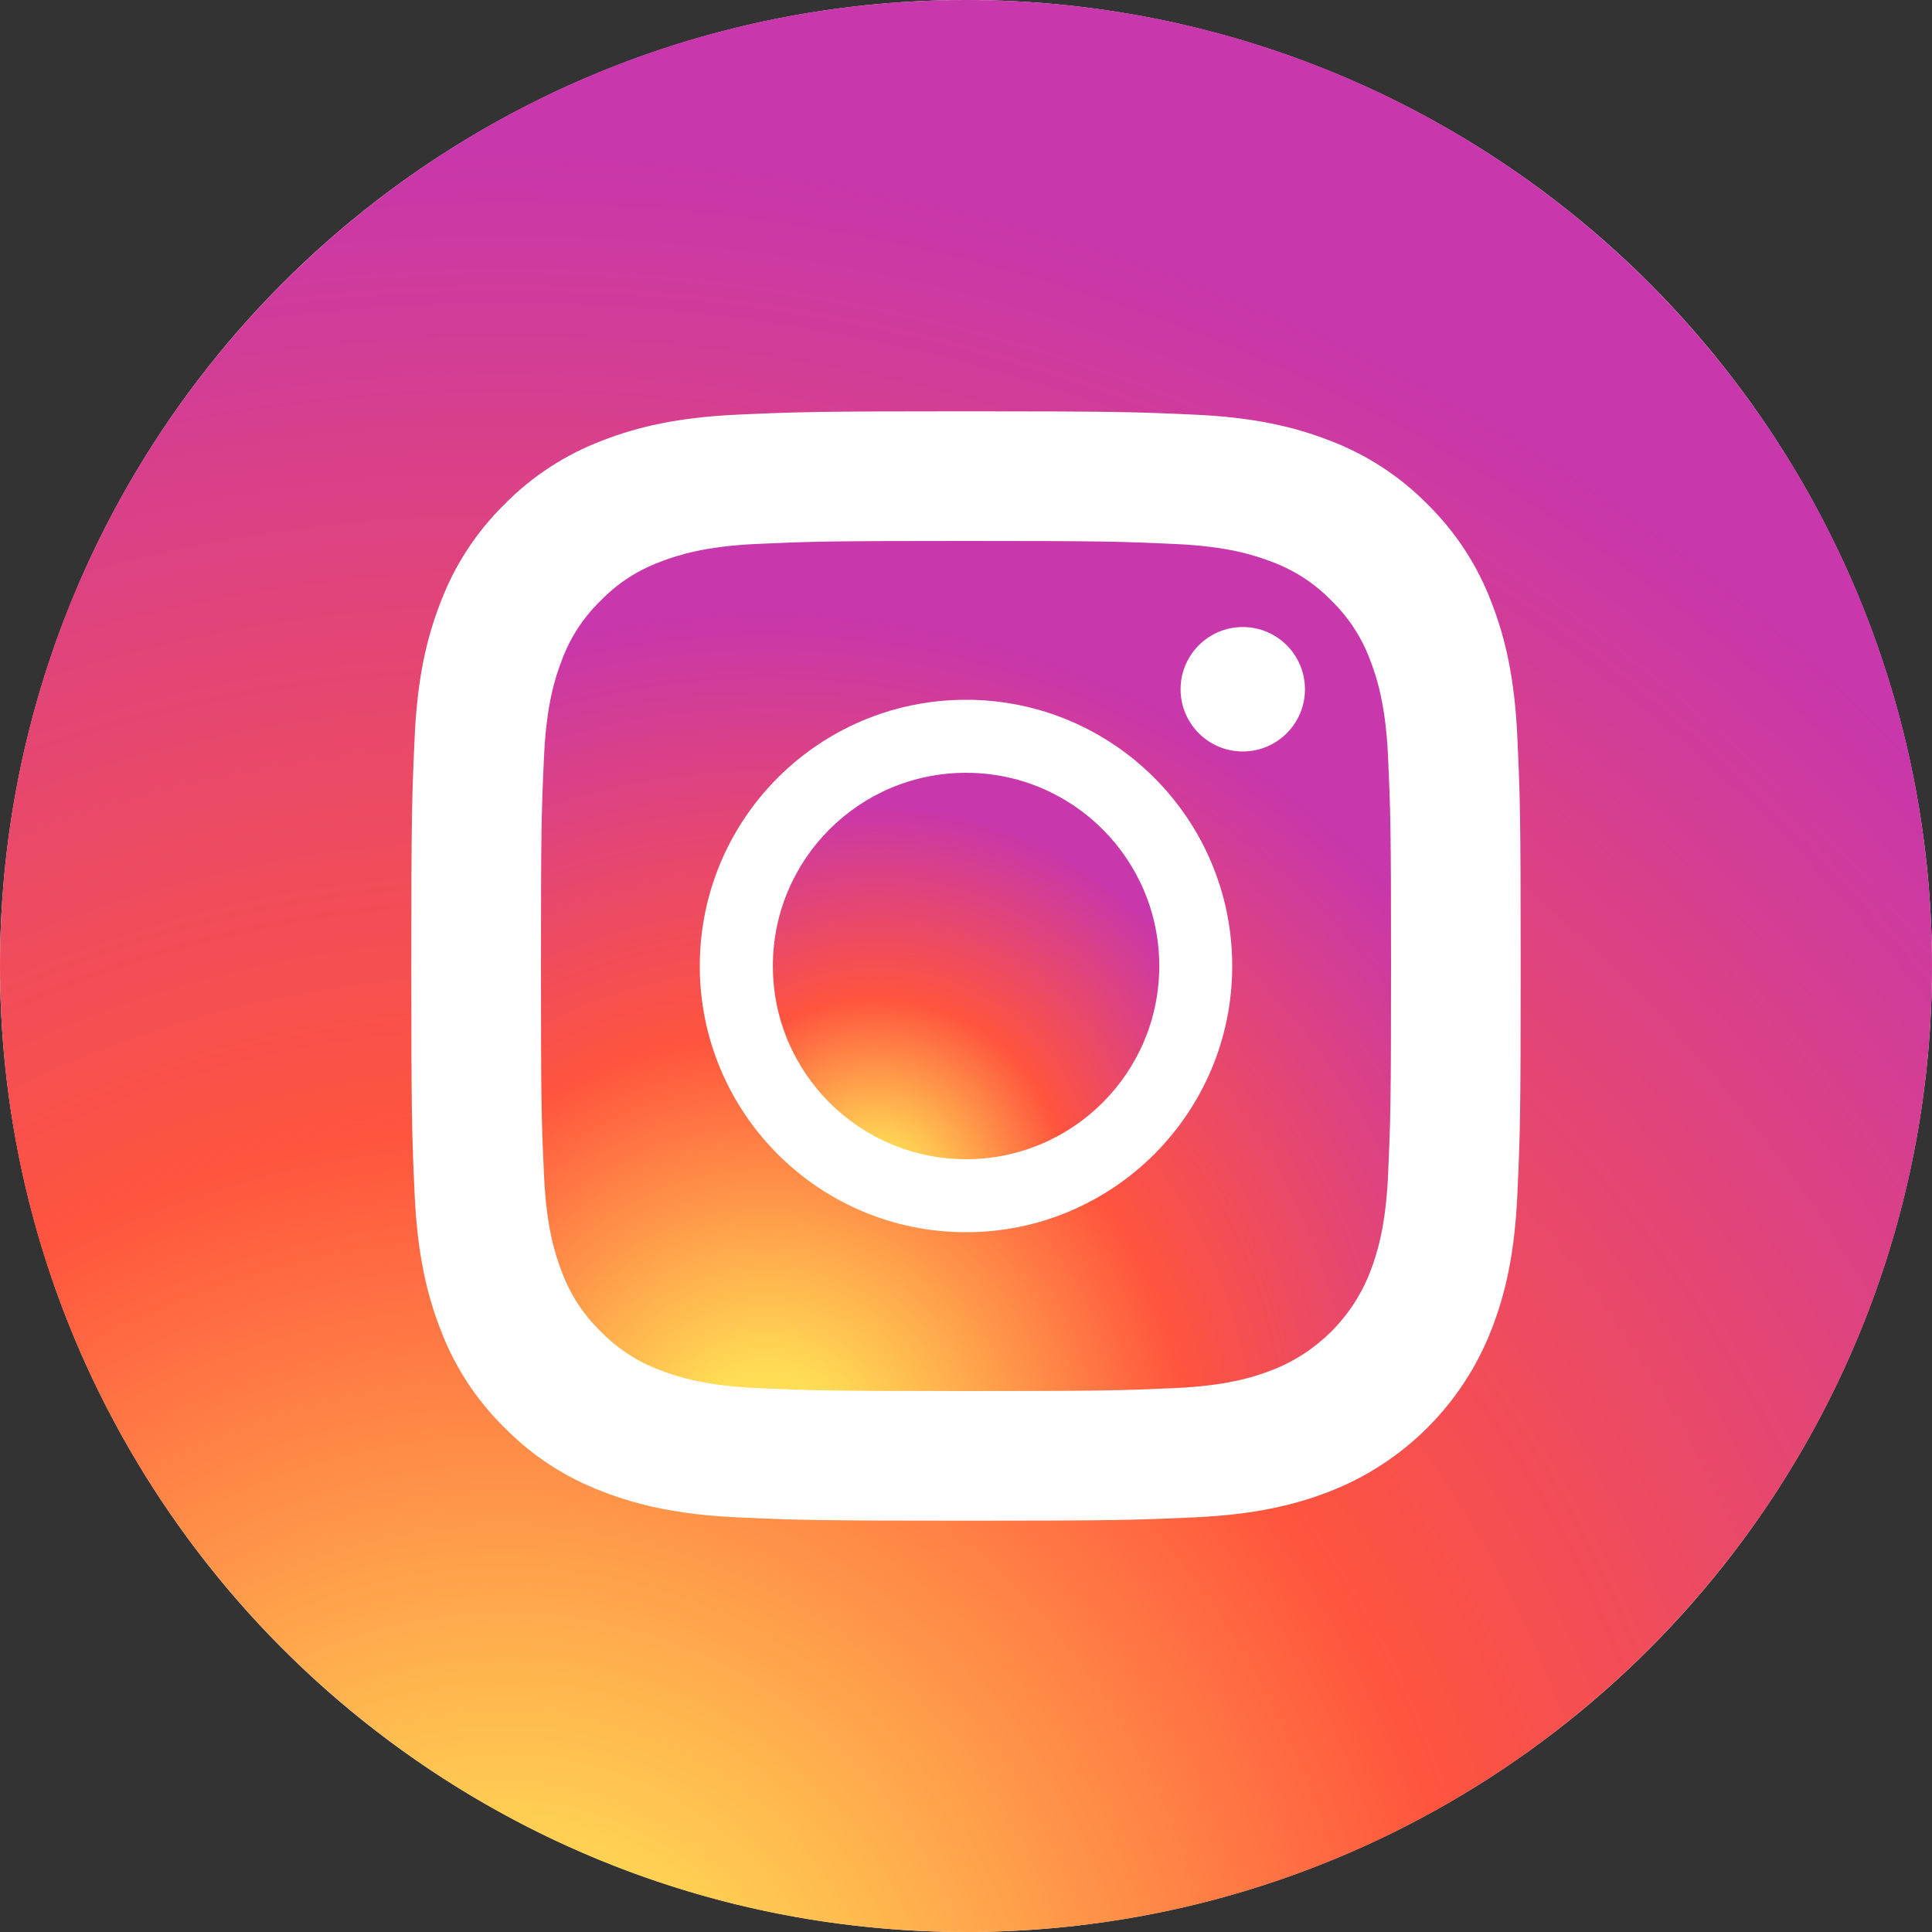 <svg width="29" height="29" viewBox="0 0 29 29" fill="none" xmlns="http://www.w3.org/2000/svg">
<rect x="0" y="0" width="29" height="29" fill="#333333" stroke="none"/>
<circle cx="14.5" cy="14.5" r="14.5" fill="white"/>
<path d="M17.401 14.5C17.401 16.101 16.102 17.4 14.501 17.4C12.899 17.4 11.601 16.101 11.601 14.5C11.601 12.898 12.899 11.6 14.501 11.6C16.102 11.6 17.401 12.898 17.401 14.5Z" fill="url(#paint0_radial)"/>
<path d="M20.567 9.91C20.442 9.572 20.243 9.267 19.985 9.016C19.734 8.757 19.428 8.558 19.09 8.433C18.816 8.327 18.404 8.2 17.645 8.166C16.824 8.128 16.578 8.12 14.5 8.12C12.422 8.12 12.176 8.128 11.355 8.165C10.597 8.2 10.185 8.327 9.911 8.433C9.572 8.558 9.267 8.757 9.016 9.016C8.757 9.267 8.558 9.572 8.433 9.91C8.327 10.185 8.2 10.597 8.166 11.355C8.128 12.176 8.12 12.422 8.12 14.5C8.12 16.578 8.128 16.824 8.166 17.645C8.2 18.404 8.327 18.816 8.433 19.09C8.558 19.428 8.757 19.734 9.016 19.985C9.267 20.243 9.572 20.442 9.91 20.567C10.185 20.674 10.597 20.8 11.355 20.835C12.176 20.872 12.422 20.88 14.5 20.88C16.578 20.88 16.824 20.872 17.645 20.835C18.404 20.8 18.816 20.674 19.09 20.567C19.769 20.305 20.305 19.769 20.567 19.09C20.673 18.816 20.8 18.404 20.835 17.645C20.872 16.824 20.88 16.578 20.88 14.5C20.88 12.422 20.872 12.176 20.835 11.355C20.8 10.597 20.674 10.185 20.567 9.91ZM14.5 18.496C12.293 18.496 10.504 16.707 10.504 14.5C10.504 12.293 12.293 10.504 14.5 10.504C16.707 10.504 18.496 12.293 18.496 14.5C18.496 16.707 16.707 18.496 14.5 18.496ZM18.654 11.28C18.139 11.28 17.721 10.862 17.721 10.346C17.721 9.83 18.139 9.412 18.654 9.412C19.17 9.412 19.588 9.83 19.588 10.346C19.588 10.862 19.17 11.28 18.654 11.28Z" fill="url(#paint1_radial)"/>
<path d="M14.5 0C6.493 0 0 6.493 0 14.5C0 22.507 6.493 29 14.5 29C22.507 29 29 22.507 29 14.5C29 6.493 22.507 0 14.5 0ZM22.776 17.933C22.736 18.819 22.595 19.424 22.389 19.954C21.956 21.072 21.072 21.956 19.954 22.389C19.424 22.595 18.819 22.735 17.933 22.776C17.045 22.816 16.761 22.826 14.5 22.826C12.239 22.826 11.955 22.816 11.067 22.776C10.181 22.735 9.576 22.595 9.046 22.389C8.491 22.18 7.987 21.852 7.571 21.428C7.148 21.013 6.82 20.509 6.611 19.954C6.405 19.424 6.265 18.819 6.224 17.933C6.183 17.045 6.174 16.761 6.174 14.5C6.174 12.239 6.183 11.955 6.224 11.067C6.264 10.181 6.405 9.576 6.611 9.046C6.82 8.491 7.148 7.987 7.571 7.571C7.987 7.148 8.491 6.82 9.046 6.611C9.576 6.405 10.181 6.265 11.067 6.224C11.955 6.184 12.239 6.174 14.5 6.174C16.761 6.174 17.045 6.184 17.933 6.224C18.819 6.265 19.424 6.405 19.954 6.611C20.509 6.82 21.013 7.148 21.429 7.571C21.852 7.987 22.18 8.491 22.389 9.046C22.595 9.576 22.736 10.181 22.776 11.067C22.817 11.955 22.826 12.239 22.826 14.5C22.826 16.761 22.817 17.045 22.776 17.933Z" fill="url(#paint2_radial)"/>
<defs>
<radialGradient id="paint0_radial" cx="0" cy="0" r="1" gradientUnits="userSpaceOnUse" gradientTransform="translate(13.141 17.846) rotate(-90) scale(5.748)">
<stop stop-color="#FFDD55"/>
<stop offset="0.1" stop-color="#FFDD55"/>
<stop offset="0.5" stop-color="#FF543E"/>
<stop offset="1" stop-color="#C837AB"/>
</radialGradient>
<radialGradient id="paint1_radial" cx="0" cy="0" r="1" gradientUnits="userSpaceOnUse" gradientTransform="translate(11.509 21.863) rotate(-90) scale(12.646)">
<stop stop-color="#FFDD55"/>
<stop offset="0.1" stop-color="#FFDD55"/>
<stop offset="0.5" stop-color="#FF543E"/>
<stop offset="1" stop-color="#C837AB"/>
</radialGradient>
<radialGradient id="paint2_radial" cx="0" cy="0" r="1" gradientUnits="userSpaceOnUse" gradientTransform="translate(7.703 31.234) rotate(-90) scale(28.741)">
<stop stop-color="#FFDD55"/>
<stop offset="0.1" stop-color="#FFDD55"/>
<stop offset="0.5" stop-color="#FF543E"/>
<stop offset="1" stop-color="#C837AB"/>
</radialGradient>
</defs>
</svg>
